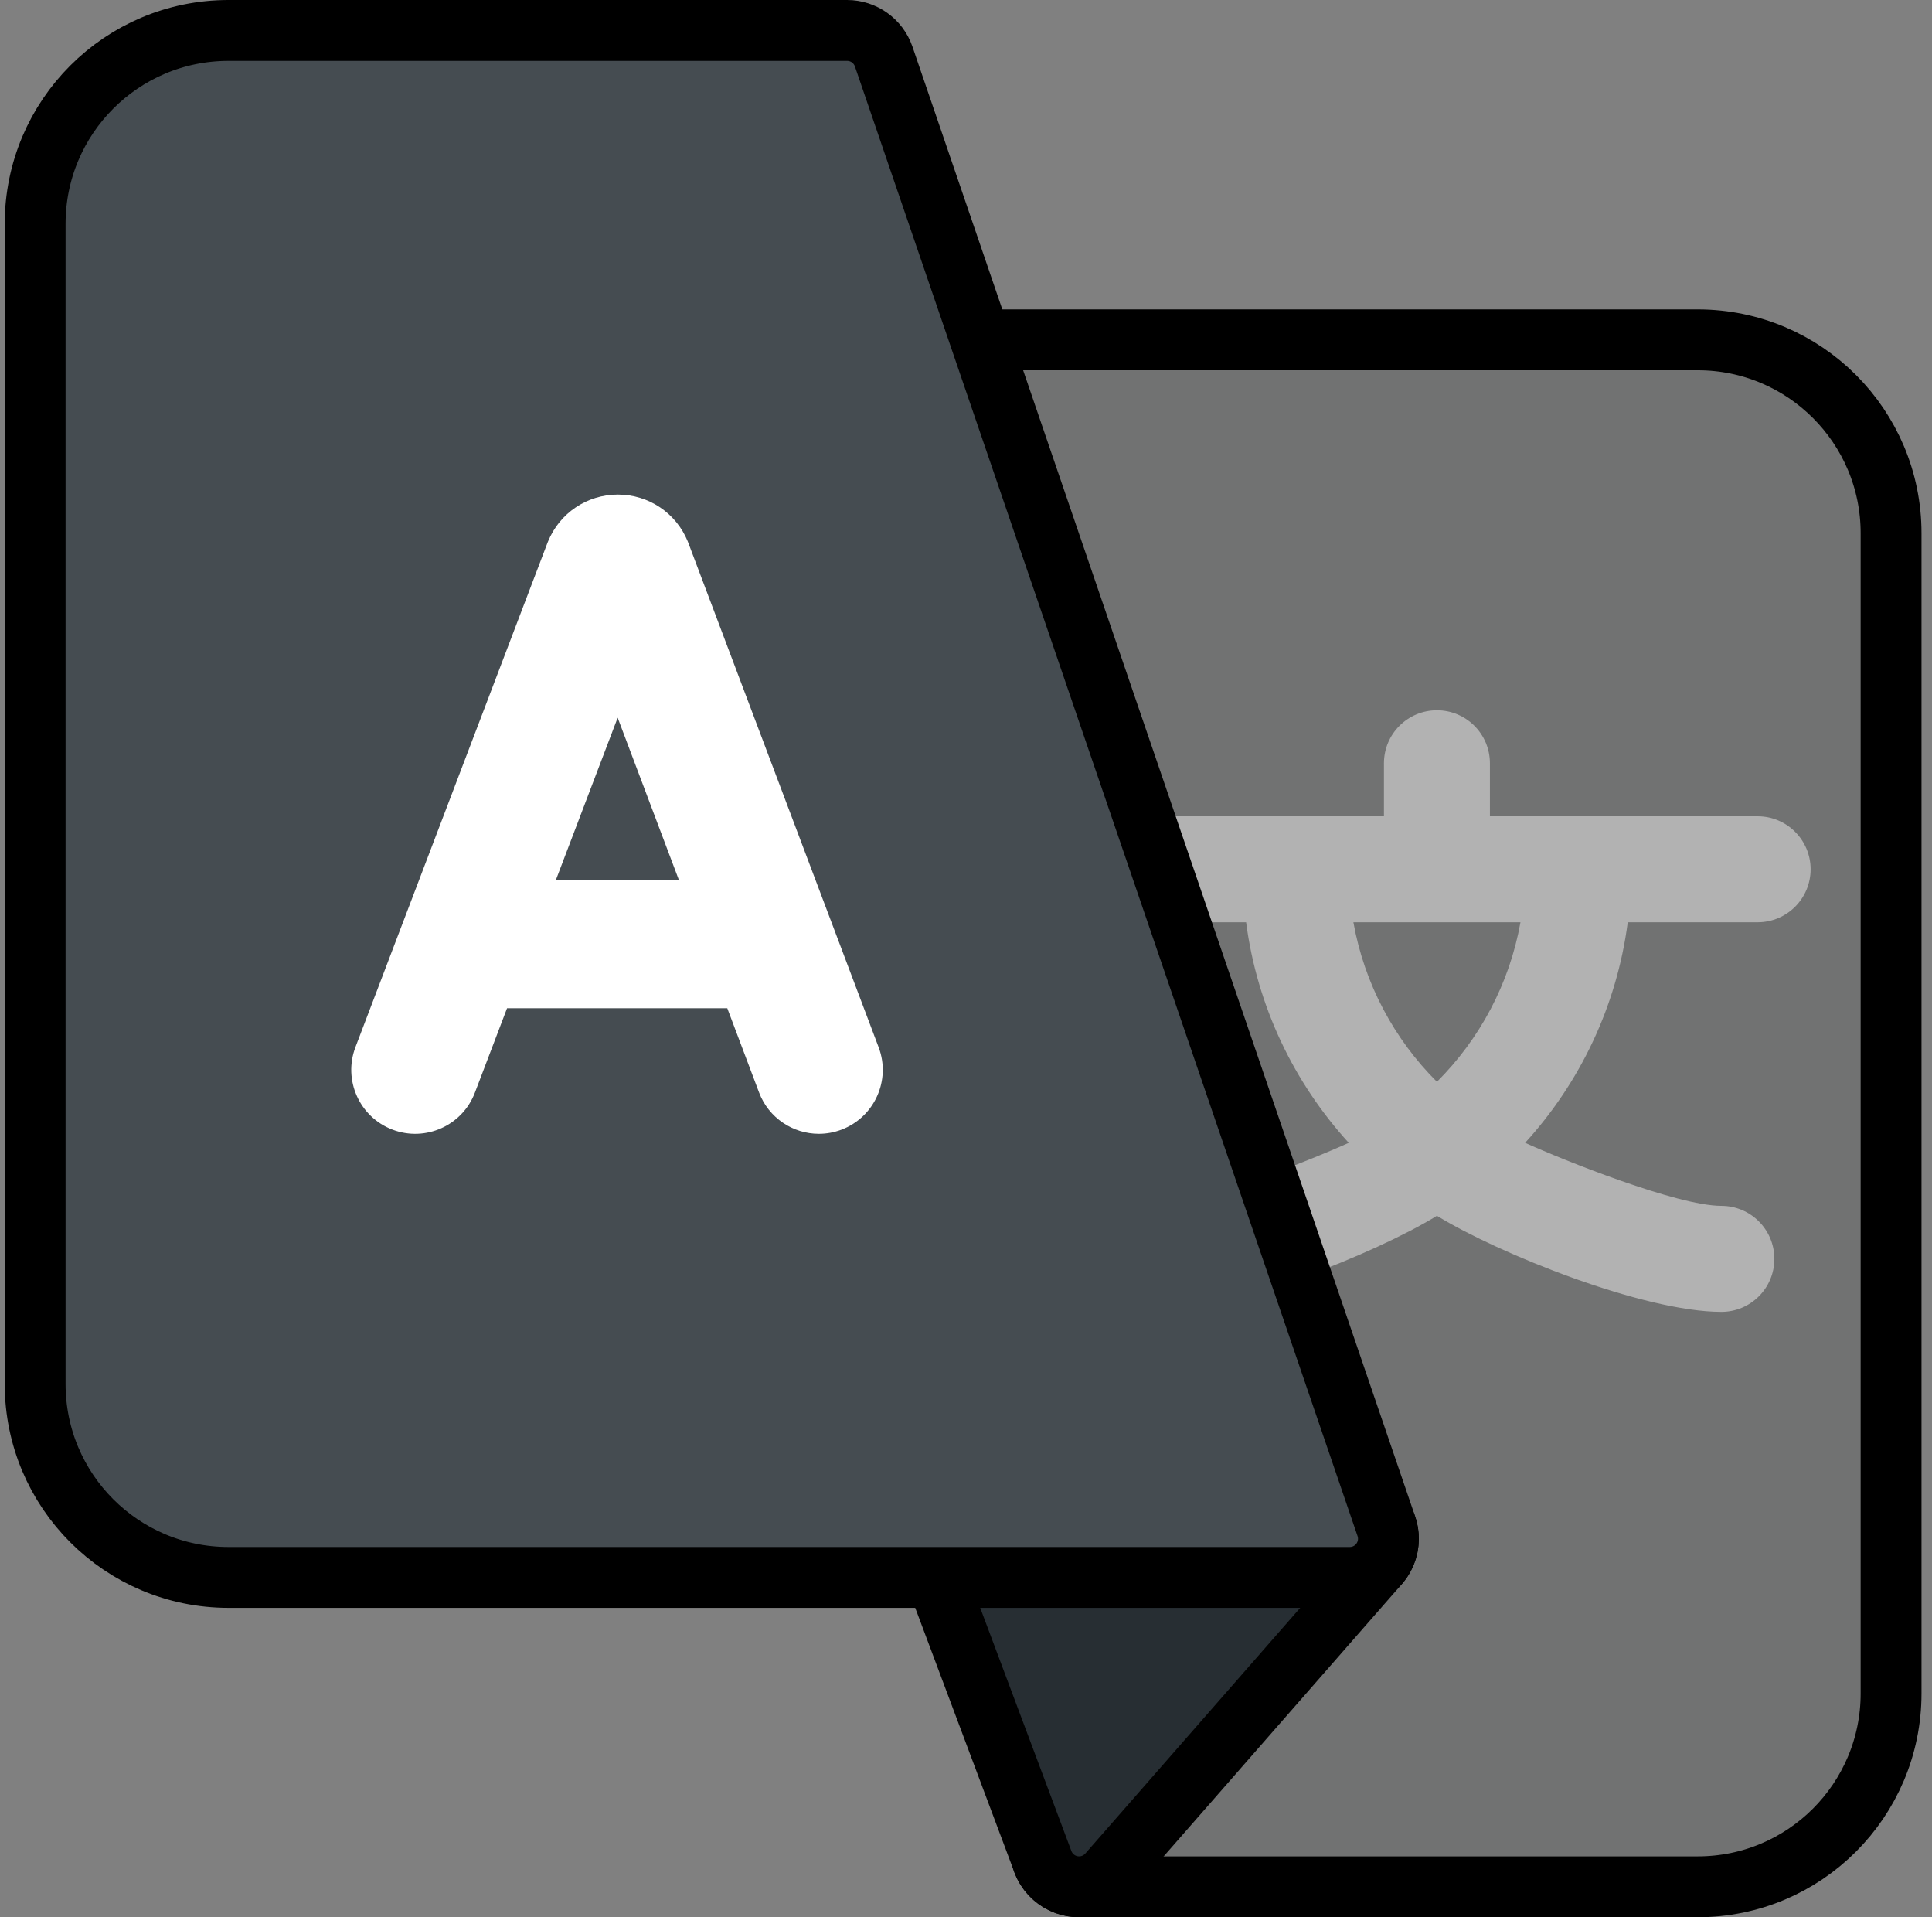 <svg width="127" height="126" viewBox="0 0 127 126" fill="none" xmlns="http://www.w3.org/2000/svg">
<rect x="0" y="0" width="127" height="126" fill="#808080" stroke="none"/>
<path d="M111.602 22.333H63.31C63.037 22.333 62.767 22.376 62.507 22.46L61.897 22.663C60.565 23.107 59.844 24.546 60.288 25.877C60.29 25.886 60.293 25.893 60.296 25.901L85.845 100.561L69.019 119.786C68.095 120.843 68.203 122.449 69.26 123.372C69.724 123.777 70.319 124 70.935 124H111.602C118.621 124 124.31 118.31 124.31 111.292V35.042C124.31 28.023 118.621 22.333 111.602 22.333Z" fill="#717272" stroke="black" stroke-width="4" stroke-miterlimit="10"/>
<path d="M115.538 60.611C117.461 60.611 119.021 59.052 119.021 57.128C119.021 55.204 117.461 53.645 115.538 53.645H97.94V50.162C97.94 48.238 96.38 46.678 94.457 46.678C92.533 46.678 90.973 48.238 90.973 50.162V53.645H73.375C71.451 53.645 69.892 55.204 69.892 57.128C69.892 59.052 71.451 60.611 73.375 60.611H81.913C82.638 66.153 85.068 71.167 88.659 75.105C86.176 76.233 78.658 79.249 75.758 79.249C73.834 79.249 72.275 80.809 72.275 82.732C72.275 84.656 73.834 86.215 75.758 86.215C80.86 86.215 90.398 82.393 94.457 79.901C98.515 82.393 108.053 86.215 113.155 86.215C115.079 86.215 116.638 84.656 116.638 82.732C116.638 80.809 115.079 79.249 113.155 79.249C110.255 79.249 102.737 76.233 100.254 75.105C103.845 71.167 106.275 66.153 107 60.611H115.538ZM94.456 71.095C91.654 68.3 89.691 64.667 88.965 60.611H99.948C99.222 64.667 97.259 68.3 94.456 71.095Z" fill="#B2B2B2"/>
<path d="M91.04 100.073C90.627 99.166 89.723 98.584 88.727 98.583H63.31C61.907 98.583 60.769 99.721 60.769 101.125C60.769 101.43 60.824 101.734 60.931 102.02L68.556 122.353C68.871 123.19 69.603 123.8 70.483 123.959C70.632 123.985 70.784 123.999 70.935 124C71.668 123.999 72.365 123.682 72.847 123.131L90.638 102.797C91.295 102.047 91.452 100.981 91.04 100.073Z" fill="#272E33" stroke="black" stroke-width="4" stroke-miterlimit="10"/>
<path d="M91.131 100.301L58.09 3.718C57.738 2.691 56.772 2 55.685 2H15.019C8 2 2.31 7.69 2.31 14.708V90.958C2.31 97.977 8 103.667 15.019 103.667H88.727C90.131 103.667 91.268 102.528 91.268 101.125C91.269 100.845 91.222 100.566 91.131 100.301Z" fill="#454C51" stroke="black" stroke-width="4" stroke-miterlimit="10"/>
<path d="M31.218 71.806L33.331 66.26H47.808L49.896 71.794C50.531 73.477 52.13 74.513 53.828 74.513C54.321 74.513 54.822 74.426 55.31 74.242H55.31C57.481 73.422 58.577 70.998 57.758 68.828L45.252 35.691C45.238 35.653 45.223 35.615 45.208 35.577C44.439 33.709 42.638 32.502 40.618 32.502H40.613C38.591 32.504 36.79 33.714 36.024 35.586C36.011 35.617 35.998 35.649 35.986 35.681L23.366 68.816C22.541 70.984 23.629 73.411 25.797 74.237C27.966 75.064 30.393 73.974 31.218 71.806ZM40.602 47.167L44.637 57.858H36.531L40.602 47.167Z" fill="white"/>
</svg>
